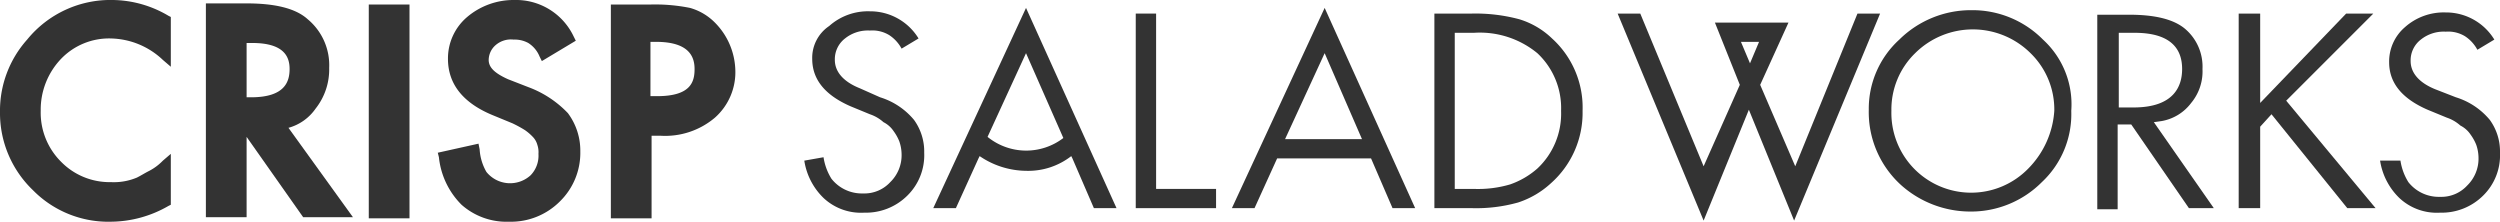 <svg xmlns="http://www.w3.org/2000/svg" viewBox="0 0 221 19.6"><defs><style>.cls-1{fill:#333;}</style></defs><title>crisp_logo</title><g id="圖層_2" data-name="圖層 2"><g id="レイヤー_1" data-name="レイヤー 1"><path class="cls-1" d="M10,0A9.49,9.49,0,0,0,2.4,3.5,9.43,9.43,0,0,0,0,9.9a9.44,9.44,0,0,0,2.9,6.9,9.35,9.35,0,0,0,6.9,2.8,10.3,10.3,0,0,0,5.1-1.4l.2-.1V13.6l-.7.6a4.7,4.7,0,0,1-1.2.9c-.4.2-.7.4-1.1.6a5.27,5.27,0,0,1-2.3.4,6,6,0,0,1-4.4-1.8A6.11,6.11,0,0,1,3.6,9.8,6.5,6.5,0,0,1,5.4,5.2,5.88,5.88,0,0,1,9.8,3.4a6.87,6.87,0,0,1,4.6,1.9l.7.6V1.5l-.2-.1A9.86,9.86,0,0,0,10,0Z"/><path class="cls-1" d="M27.9,9.6A5.58,5.58,0,0,0,29.1,6a5.28,5.28,0,0,0-1.9-4.3C26.1.7,24.2.3,21.8.3H18.2V19.2h3.6V12.1l5,7.1h4.4l-5.7-7.9A4.31,4.31,0,0,0,27.9,9.6ZM25.6,6.1c0,1.1-.4,2.5-3.4,2.5h-.4V3.8h.5C25.2,3.8,25.6,5.1,25.6,6.1Z"/><rect class="cls-1" x="32.6" y="0.4" width="3.6" height="18.9"/><path class="cls-1" d="M46.7,7.7,44.9,7c-1.1-.5-1.7-1-1.7-1.7A1.76,1.76,0,0,1,43.8,4a2.07,2.07,0,0,1,1.6-.5,2.5,2.5,0,0,1,1.3.3,2.55,2.55,0,0,1,1,1.2l.2.4,3-1.8-.2-.4A5.63,5.63,0,0,0,45.5,0a6.36,6.36,0,0,0-4.2,1.5,4.8,4.8,0,0,0-1.7,3.7c0,2.2,1.3,3.9,4,5l1.7.7a10.91,10.91,0,0,1,1.1.6,4.35,4.35,0,0,1,.7.6,1.61,1.61,0,0,1,.4.7,2,2,0,0,1,.1.8,2.49,2.49,0,0,1-.7,1.9,2.69,2.69,0,0,1-3.9-.3,4.53,4.53,0,0,1-.6-2l-.1-.5-3.6.8.1.4a6.94,6.94,0,0,0,2,4.2A6,6,0,0,0,45,19.6a6.11,6.11,0,0,0,4.5-1.8,6,6,0,0,0,1.8-4.4A5.54,5.54,0,0,0,50.2,10,9.27,9.27,0,0,0,46.7,7.7Z"/><path class="cls-1" d="M63.2,2A5,5,0,0,0,61,.7,15.59,15.59,0,0,0,57.5.4H54V19.3h3.6V12h.8a6.8,6.8,0,0,0,4.8-1.6A5.37,5.37,0,0,0,65,6.1,6.19,6.19,0,0,0,63.2,2ZM61.4,6.1c0,1.1-.3,2.4-3.3,2.4h-.6V3.7H58C61,3.7,61.4,5.1,61.4,6.1Z"/><path class="cls-1" d="M71.1,14.2a5.82,5.82,0,0,0,1.7,3.3,4.84,4.84,0,0,0,3.6,1.3,5.2,5.2,0,0,0,3.8-1.5,5,5,0,0,0,1.5-3.8,4.76,4.76,0,0,0-.9-2.9,6.32,6.32,0,0,0-3-2L76,7.8c-1.5-.6-2.2-1.5-2.2-2.5a2.32,2.32,0,0,1,.9-1.9,3.23,3.23,0,0,1,2.2-.7,2.86,2.86,0,0,1,1.7.4,3.26,3.26,0,0,1,1.1,1.2l1.5-.9A5,5,0,0,0,76.9,1a5.15,5.15,0,0,0-3.6,1.3,3.39,3.39,0,0,0-1.5,2.9c0,1.8,1.1,3.2,3.4,4.2l1.7.7a3.46,3.46,0,0,1,1.2.7,2.36,2.36,0,0,1,.9.8,4.05,4.05,0,0,1,.5.9,3.59,3.59,0,0,1,.2,1.1,3.32,3.32,0,0,1-1,2.5,3.1,3.1,0,0,1-2.4,1,3.42,3.42,0,0,1-2.8-1.3,5,5,0,0,1-.7-1.9Z"/><polygon class="cls-1" points="100.4 18.4 107.5 18.4 107.5 16.7 102.2 16.7 102.2 1.2 100.4 1.2 100.4 18.4"/><path class="cls-1" d="M117.1.7l-8.2,17.7h2l2-4.4h8.3l1.9,4.4h2Zm-3.5,11.6,3.5-7.6,3.3,7.6Z"/><path class="cls-1" d="M137.2,3.4a7.17,7.17,0,0,0-2.9-1.7,15,15,0,0,0-4.2-.5h-3.3V18.4h3.3a13.72,13.72,0,0,0,4.1-.5,7.9,7.9,0,0,0,2.9-1.7,8.32,8.32,0,0,0,2.8-6.4A8.24,8.24,0,0,0,137.2,3.4Zm-1.3,11.5a7.22,7.22,0,0,1-2.4,1.4,10,10,0,0,1-3.2.4h-1.7V2.9h1.7a8,8,0,0,1,5.6,1.8A6.64,6.64,0,0,1,138,9.8,6.64,6.64,0,0,1,135.9,14.9Z"/><path class="cls-1" d="M180.6,3.5A8.77,8.77,0,0,0,174.3.9a9,9,0,0,0-6.4,2.6,8.26,8.26,0,0,0-2.7,6.2,8.7,8.7,0,0,0,2.9,6.7,9.2,9.2,0,0,0,6,2.3,8.83,8.83,0,0,0,6.4-2.6,8.23,8.23,0,0,0,2.6-6.3A7.75,7.75,0,0,0,180.6,3.5Zm-1.3,11.4a7.05,7.05,0,0,1-12.1-5.1,6.94,6.94,0,0,1,2.1-5.1,7.24,7.24,0,0,1,10.2,0,6.94,6.94,0,0,1,2.1,5.1A8,8,0,0,1,179.3,14.9Z"/><path class="cls-1" d="M190.4,10.8l.7-.1a4.16,4.16,0,0,0,2.6-1.6,4.36,4.36,0,0,0,1-3,4.38,4.38,0,0,0-1.6-3.6c-1-.8-2.6-1.2-4.9-1.2h-2.8V18.5h1.8V11h1.2l5.1,7.4h2.2Zm-3.1-1.3V2.9h1.4c3.5,0,4.2,1.7,4.2,3.2s-.7,3.4-4.3,3.4Z"/><polygon class="cls-1" points="207.5 18.4 210 18.4 202.1 8.9 209.8 1.2 207.4 1.2 199.8 9.1 199.8 1.2 197.9 1.2 197.9 18.4 199.8 18.4 199.8 11.2 200.8 10.1 207.5 18.4"/><path class="cls-1" d="M210.4,14.2a5.82,5.82,0,0,0,1.7,3.3,4.84,4.84,0,0,0,3.6,1.3,5.2,5.2,0,0,0,3.8-1.5,5,5,0,0,0,1.5-3.8,4.76,4.76,0,0,0-.9-2.9,6.32,6.32,0,0,0-3-2l-1.8-.7c-1.5-.6-2.2-1.5-2.2-2.5a2.32,2.32,0,0,1,.9-1.9,3.23,3.23,0,0,1,2.2-.7,2.86,2.86,0,0,1,1.7.4A3.26,3.26,0,0,1,219,4.4l1.5-.9a5,5,0,0,0-4.3-2.4,5.15,5.15,0,0,0-3.6,1.3,4,4,0,0,0-1.4,3.1c0,1.8,1.1,3.2,3.4,4.2l1.7.7a3.46,3.46,0,0,1,1.2.7,2.36,2.36,0,0,1,.9.8,4.05,4.05,0,0,1,.5.9,3.59,3.59,0,0,1,.2,1.1,3.32,3.32,0,0,1-1,2.5,3.1,3.1,0,0,1-2.4,1,3.42,3.42,0,0,1-2.8-1.3,5,5,0,0,1-.7-1.9Z"/><path class="cls-1" d="M158.6,19.5l7.6-18.3h-2l-5.5,13.5-3.1-7.2L158.1,2h-6.5l2.2,5.5-3.2,7.2L145,1.2h-2l7.6,18.3,4-9.8ZM155.5,3.7l-.8,1.9-.8-1.9Z"/><path class="cls-1" d="M90.7.7,82.5,18.4h2l2-4.4.1-.2a7.39,7.39,0,0,0,4.1,1.3,6.2,6.2,0,0,0,4-1.3l.1.2,1.9,4.4h2ZM87.3,12.1l3.4-7.4L94,12.2A5.41,5.41,0,0,1,87.3,12.1Z"/></g></g></svg>